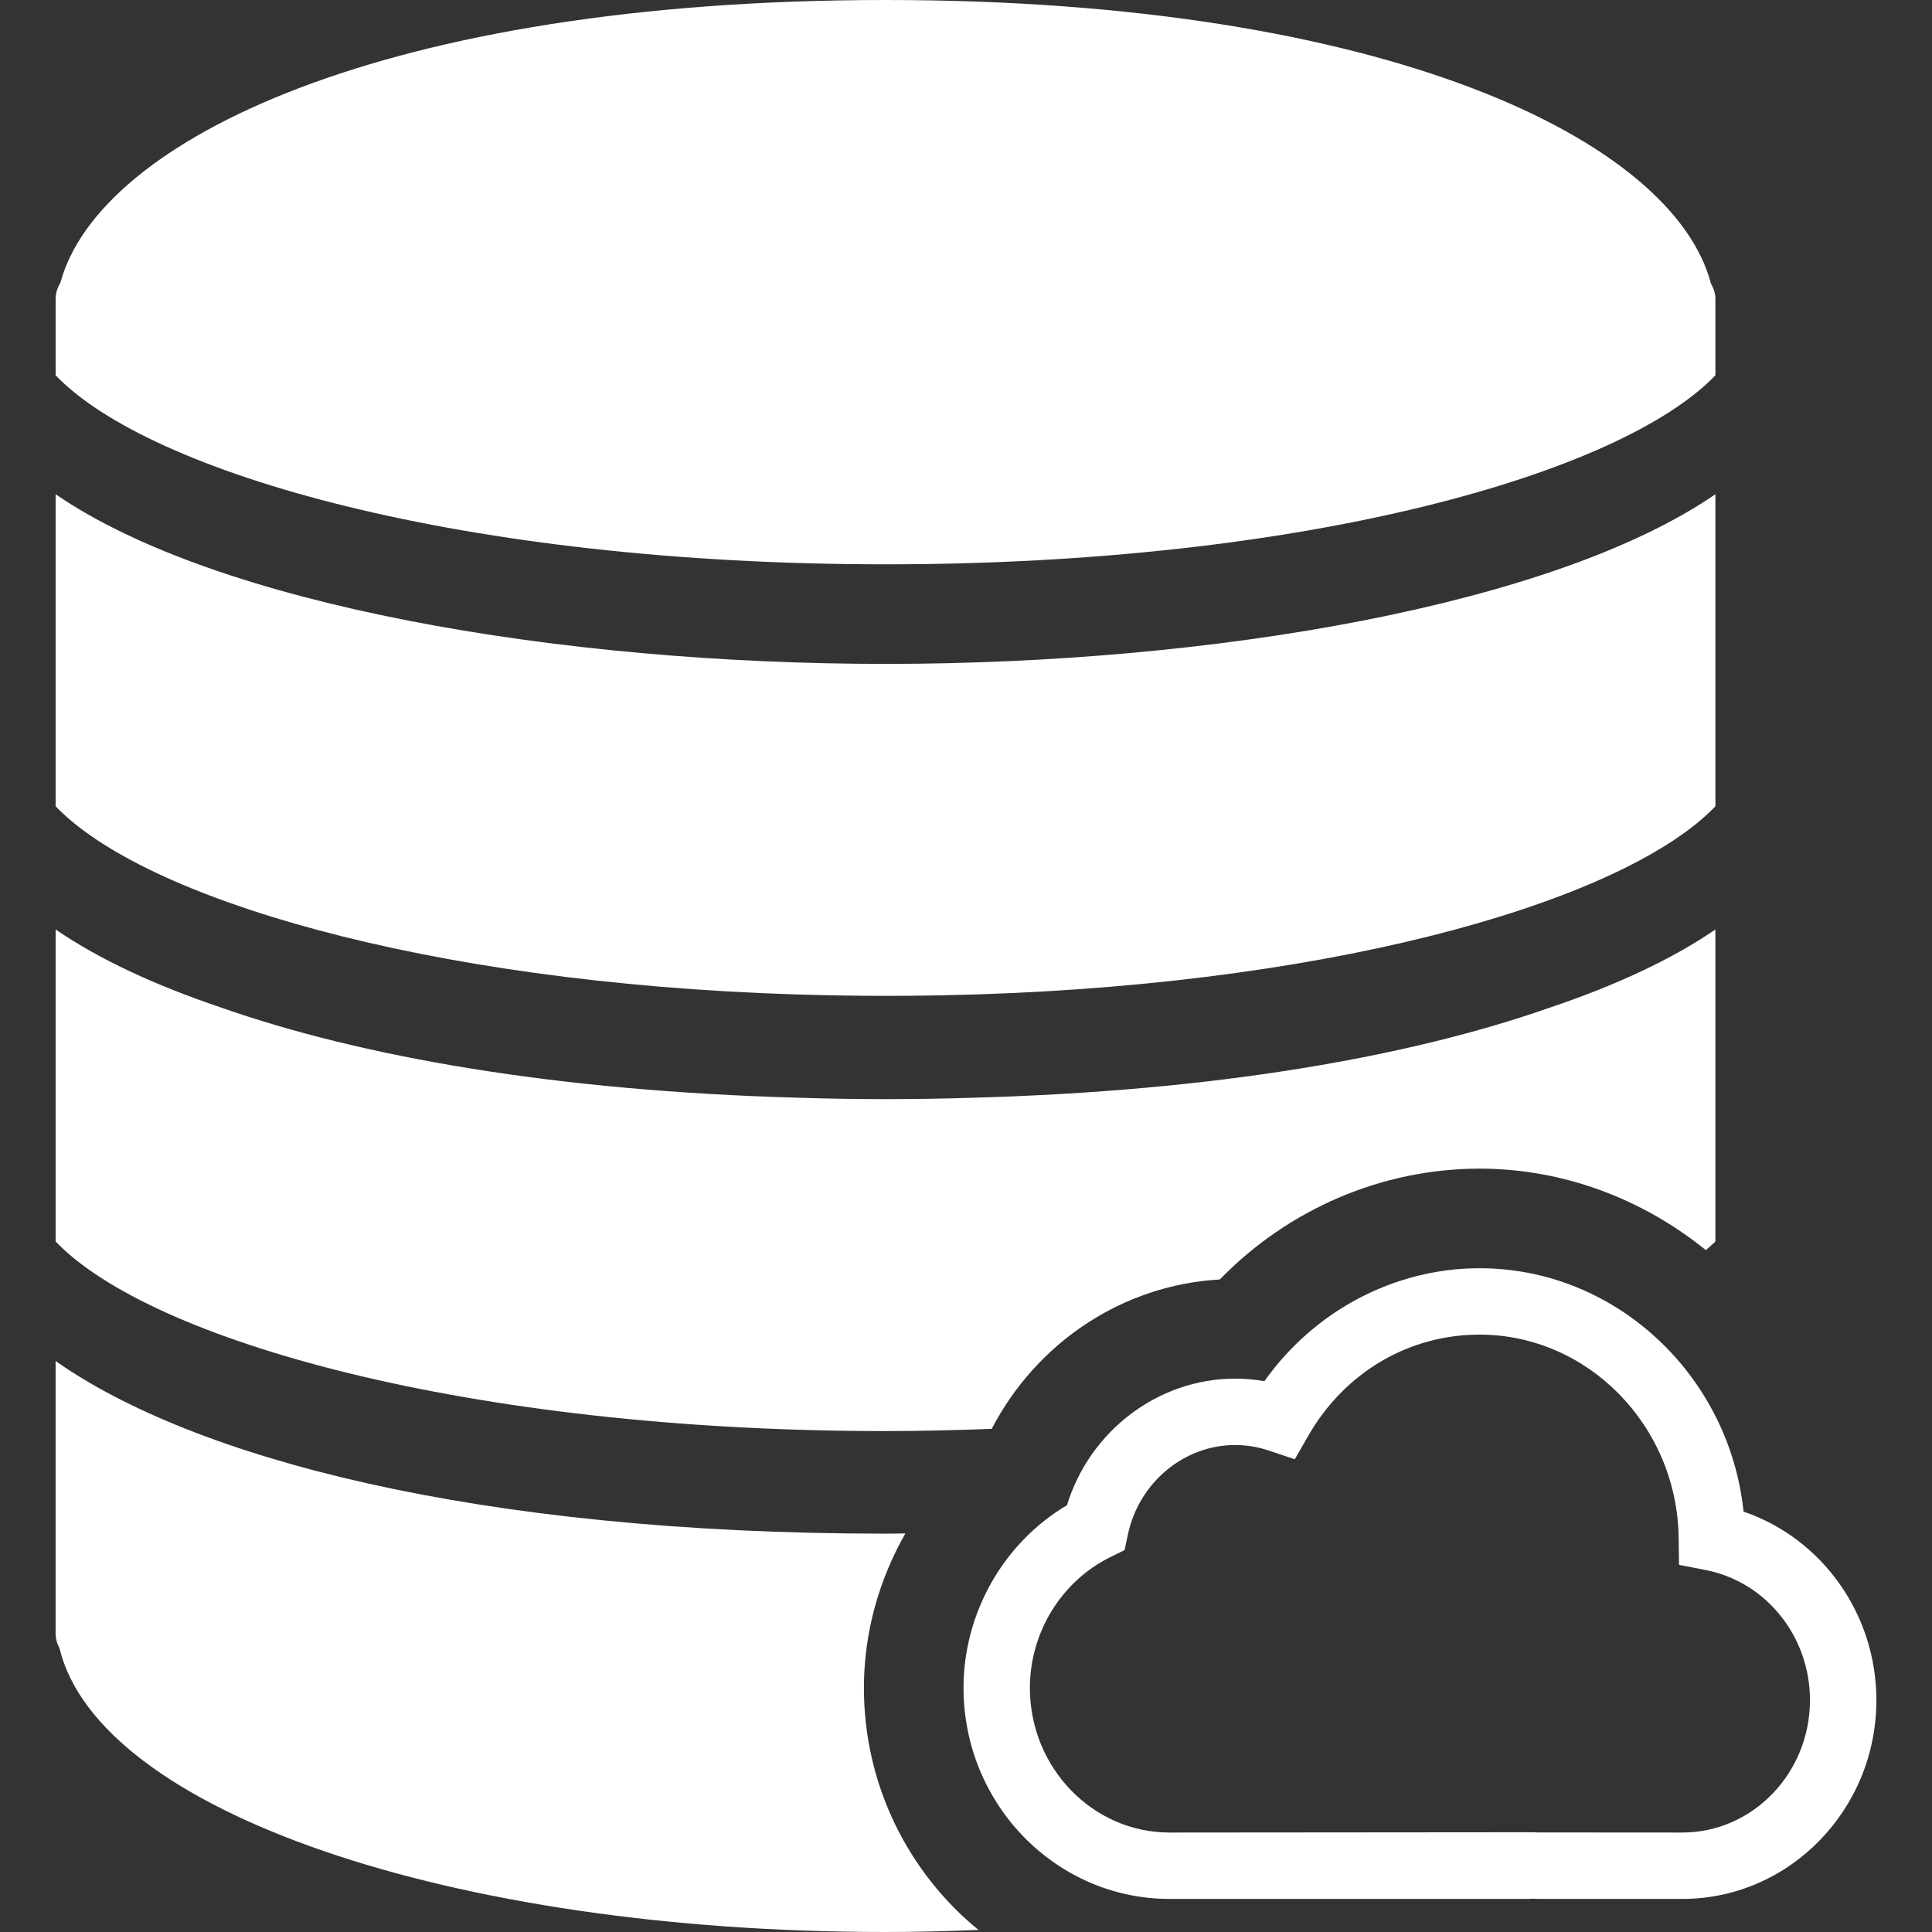 <?xml version="1.0" encoding="iso-8859-1"?>
<!-- Generator: Adobe Illustrator 18.0.0, SVG Export Plug-In . SVG Version: 6.00 Build 0)  -->
<!DOCTYPE svg PUBLIC "-//W3C//DTD SVG 1.1//EN" "http://www.w3.org/Graphics/SVG/1.1/DTD/svg11.dtd">
<svg xmlns="http://www.w3.org/2000/svg" xmlns:xlink="http://www.w3.org/1999/xlink" version="1.1" id="Capa_1" x="0px" y="0px" viewBox="0 0 58.201 58.201" style="enable-background:new 0 0 58.201 58.201;" xml:space="preserve" width="512px" height="512px">
<rect x="0" y="0" width="58.201" height="58.201" fill="#333333" stroke="none"/>
<g>
	<path d="M52.524,45.537c-0.429-4.107-3.852-7.332-7.953-7.332c-2.564,0-4.984,1.286-6.48,3.402   c-0.291-0.051-0.586-0.076-0.883-0.076c-2.32,0-4.381,1.577-5.066,3.813c-1.907,1.131-3.116,3.241-3.116,5.502   c0,3.507,2.785,6.359,6.208,6.359h10.774c0.06,0,0.118-0.004,0.171-0.008c0.062,0.004,0.124,0.008,0.188,0.008h4.31   c3.225,0,5.849-2.687,5.849-5.989C56.525,48.616,54.884,46.342,52.524,45.537z M50.677,55.205l-4.352-0.003l-0.17-0.006   l-10.922,0.009c-2.32,0-4.208-1.956-4.208-4.359c0-1.665,0.949-3.21,2.417-3.935l0.435-0.214l0.102-0.475   c0.331-1.56,1.689-2.691,3.229-2.691c0.345,0,0.688,0.057,1.02,0.168l0.777,0.261l0.408-0.711c1.096-1.906,3.024-3.044,5.158-3.044   c3.265,0,5.955,2.747,5.998,6.123l0.011,0.813l0.799,0.155c1.823,0.354,3.146,2.002,3.146,3.919   C54.525,53.415,52.799,55.205,50.677,55.205z" fill="#FFFFFF"/>
	<path d="M29.875,43.044c1.363-2.618,3.96-4.337,6.872-4.5c2.066-2.127,4.894-3.339,7.824-3.339c2.531,0,4.916,0.916,6.818,2.455   c0.095-0.087,0.203-0.173,0.287-0.26v-1.289v-0.5v-0.5V28c-1.318,0.905-3.028,1.697-5.025,2.367   c-4.21,1.472-10.048,2.502-17.369,2.703c-0.87,0.027-1.74,0.041-2.606,0.041c-0.869,0-1.742-0.014-2.614-0.042   c-7.341-0.201-13.191-1.238-17.403-2.717C4.68,29.685,2.984,28.899,1.676,28v7.111v0.5v0.5V37.4c2.846,2.971,12.394,5.711,25,5.711   C27.769,43.111,28.83,43.083,29.875,43.044z" fill="#FFFFFF"/>
	<path d="M24.311,29.965c0.326,0.009,0.651,0.018,0.982,0.023C25.749,29.996,26.21,30,26.676,30s0.926-0.004,1.383-0.011   c0.33-0.005,0.656-0.015,0.982-0.023c0.116-0.003,0.234-0.005,0.349-0.008c11.253-0.359,19.648-2.915,22.286-5.668V23v-0.5V22   v-7.111C46.808,18.232,36.52,20,26.676,20s-20.133-1.768-25-5.111V22v0.5V23v1.289c2.638,2.754,11.033,5.31,22.286,5.668   C24.077,29.96,24.195,29.962,24.311,29.965z" fill="#FFFFFF"/>
	<path d="M51.676,11.306V9.5V9c0-0.168-0.056-0.319-0.135-0.458C50.418,4.241,41.791,0,26.676,0C11.598,0,2.979,4.22,1.822,8.51   C1.737,8.657,1.676,8.818,1.676,9v0.5v1.806C4.512,14.267,13.992,17,26.676,17S48.839,14.267,51.676,11.306z" fill="#FFFFFF"/>
	<path d="M26.025,50.845c0-1.652,0.451-3.249,1.249-4.651c-0.201,0.001-0.395,0.007-0.599,0.007c-12.346,0-20.866-2.29-25-5.201   v8.201c0,0.162,0.043,0.315,0.117,0.451c1.181,4.895,11.747,8.549,24.883,8.549c0.95,0,1.881-0.024,2.801-0.062   C27.376,56.422,26.025,53.792,26.025,50.845z" fill="#FFFFFF"/>
</g>
<g>
</g>
<g>
</g>
<g>
</g>
<g>
</g>
<g>
</g>
<g>
</g>
<g>
</g>
<g>
</g>
<g>
</g>
<g>
</g>
<g>
</g>
<g>
</g>
<g>
</g>
<g>
</g>
<g>
</g>
</svg>
